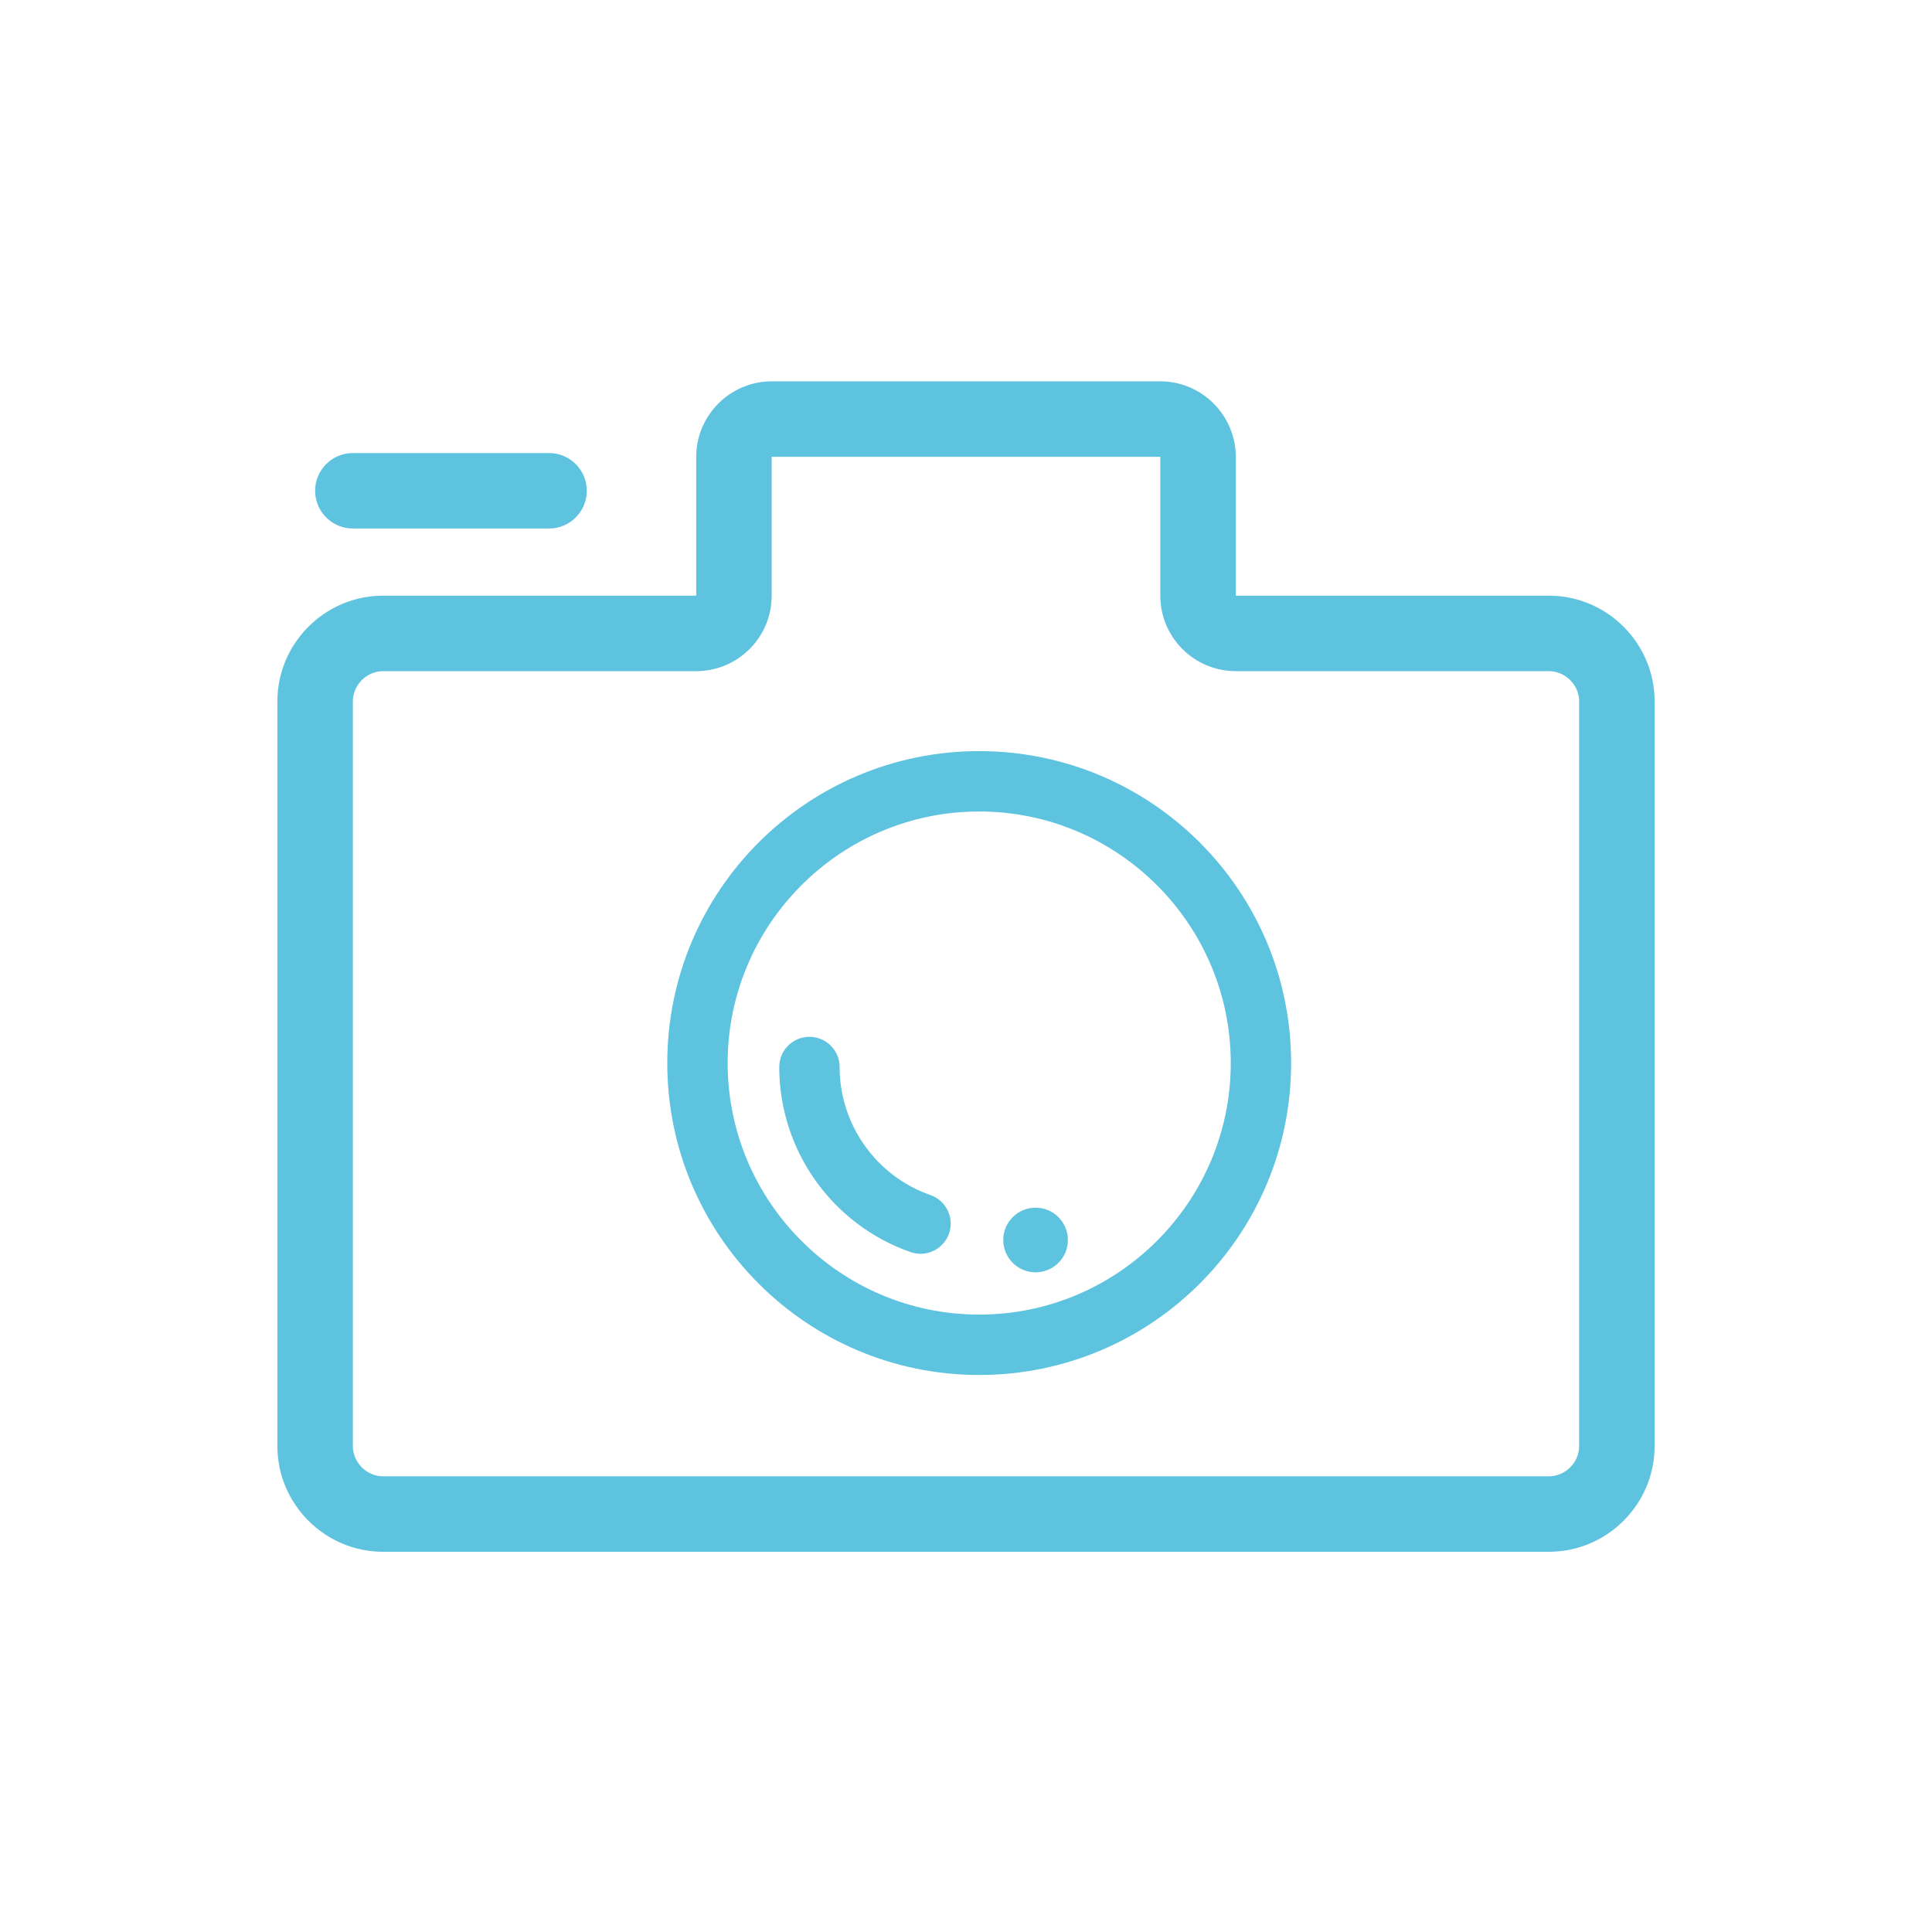 <?xml version="1.0" encoding="utf-8"?>
<!-- Generator: Adobe Illustrator 18.0.0, SVG Export Plug-In . SVG Version: 6.00 Build 0)  -->
<!DOCTYPE svg PUBLIC "-//W3C//DTD SVG 1.1//EN" "http://www.w3.org/Graphics/SVG/1.1/DTD/svg11.dtd">
<svg version="1.1" id="图层_1" xmlns="http://www.w3.org/2000/svg" xmlns:xlink="http://www.w3.org/1999/xlink" x="0px" y="0px"
	 viewBox="0 0 128.008 128" enable-background="new 0 0 128.008 128" xml:space="preserve">
<g>
	<path fill="#5EC3DF" d="M76.879,30.267v9.201c0,2.761,2.239,5,5,5h20.75c1.084,0,2,0.916,2,2v49.348c0,1.084-0.916,2-2,2h-77.25
		c-1.084,0-2-0.916-2-2V46.468c0-1.084,0.916-2,2-2h20.75c2.761,0,5-2.239,5-5v-9.201H76.879 M76.879,25.267h-25.75
		c-2.75,0-5,2.25-5,5v9.201h-20.75c-3.85,0-7,3.15-7,7v49.348c0,3.85,3.15,7,7,7h77.25c3.85,0,7-3.15,7-7V46.468c0-3.85-3.15-7-7-7
		h-20.75v-9.201C81.879,27.517,79.629,25.267,76.879,25.267L76.879,25.267z"/>
	<g>
		<path fill="#5EC3DF" d="M36.379,35.017h-13c-1.381,0-2.5-1.119-2.5-2.5c0-1.381,1.119-2.5,2.5-2.5h13c1.381,0,2.5,1.119,2.5,2.5
			C38.879,33.898,37.76,35.017,36.379,35.017z"/>
	</g>
	<path fill="#5EC3DF" d="M64.879,53.767c9.19,0,16.667,7.477,16.667,16.667c0,9.19-7.477,16.667-16.667,16.667
		s-16.667-7.477-16.667-16.667C48.212,61.244,55.689,53.767,64.879,53.767 M64.879,49.767c-11.414,0-20.667,9.253-20.667,20.667
		c0,11.414,9.253,20.667,20.667,20.667c11.414,0,20.667-9.253,20.667-20.667C85.546,59.02,76.293,49.767,64.879,49.767
		L64.879,49.767z"/>
	<g>
		<path fill="#5EC3DF" d="M60.99,83.072c-0.219,0-0.441-0.037-0.66-0.113c-5.204-1.818-8.7-6.747-8.7-12.263c0-1.104,0.896-2,2-2
			s2,0.896,2,2c0,3.817,2.419,7.229,6.021,8.487c1.042,0.364,1.593,1.505,1.228,2.548C62.589,82.555,61.816,83.072,60.99,83.072z"/>
	</g>
	<circle fill="#5EC3DF" cx="68.614" cy="82.158" r="2.141"/>
</g>
</svg>
